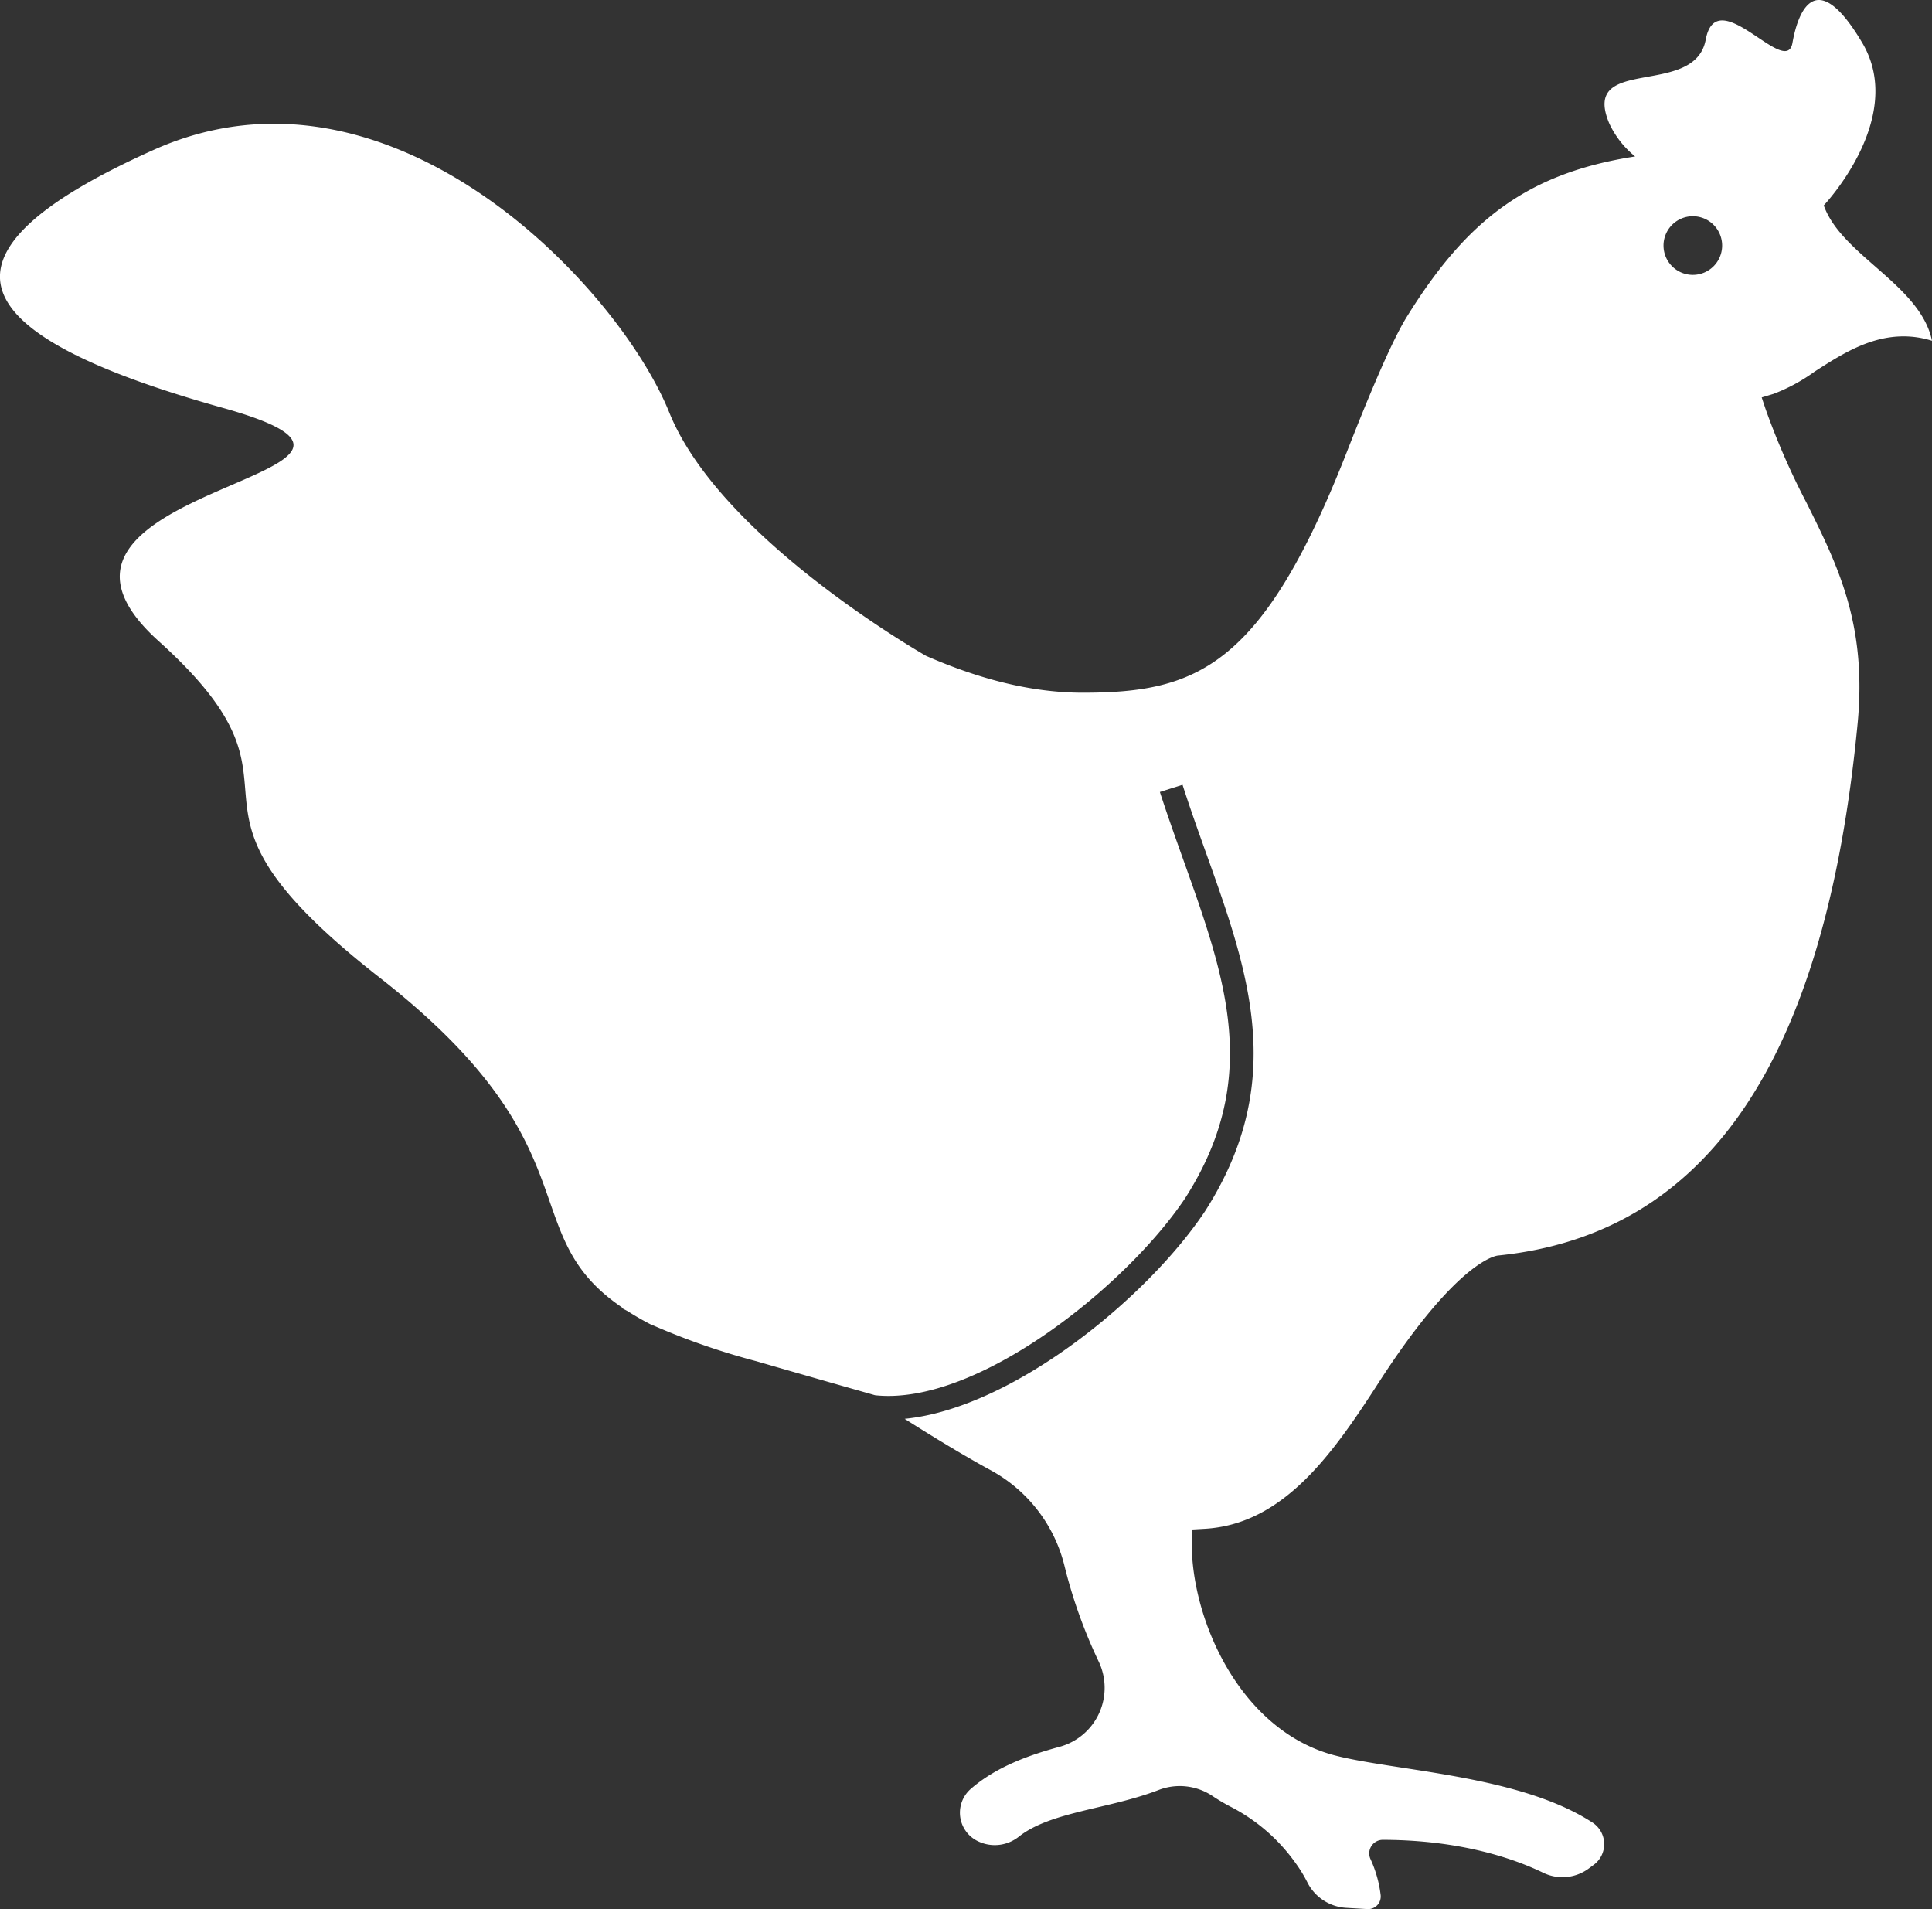 <svg xmlns="http://www.w3.org/2000/svg" width="250" height="247.008" viewBox="0 0 250 247.008">
  <rect x="0" y="0" width="250" height="247.008" fill="#333333" stroke="none"/>
  <path id="gallo" d="M234.808,50.444c3.317-2.133,7.053-4.563,11.509-4.563a12.228,12.228,0,0,1,3.683.57c-.8-3.881-4.121-6.787-7.35-9.615-2.762-2.422-5.375-4.7-6.536-7.581l-.122-.312h0s10.744-11.309,4.99-21.032-8.215-4.656-9.038,0-9.8-8.03-11.227-.41-16.3,1.883-12.461,10.87a12,12,0,0,0,3.332,4.235c-14.026,2.165-21.857,8.328-29.559,20.768-2.148,3.47-5.415,11.5-7.716,17.386-10.961,27.977-19.481,31.23-34.22,31.23-6.805,0-13.62-1.864-20.269-4.77-3.1-1.8-26.976-16.028-33.212-31.468-6.668-16.523-36.219-47.669-66.724-34s-24.66,23.975,8.895,33.368c31.776,8.9-30.821,9.851-8.259,30.19s-1.912,19.7,28.6,43.537c28.215,22.04,17.144,33.02,31.363,42.679-.011.018-.025.038-.036.061.27.175.589.312.87.488.944.6,1.981,1.2,3.144,1.783,0,0,.074.008.089.008a91.417,91.417,0,0,0,13.353,4.631c5.035,1.47,15.328,4.392,15.328,4.392,13.158,1.421,32.534-14.134,40.117-25.49,11.72-18.3,3.093-33-3.264-52.567l2.932-.931c6.052,18.9,15.665,35.267,2.906,55.182-7.445,11.178-24.862,25.487-38.866,26.858.459.282,6.155,3.942,11.149,6.658a19.342,19.342,0,0,1,9.508,12.256,64.664,64.664,0,0,0,4.433,12.446,7.908,7.908,0,0,1-5.042,11.075c-4.026,1.09-8.241,2.617-11.5,5.455a4.086,4.086,0,0,0,.729,6.657,4.987,4.987,0,0,0,5.484-.472c4.1-3.261,11.657-3.565,18.117-6.056a7.612,7.612,0,0,1,6.947.773,24.476,24.476,0,0,0,2.372,1.405,23.455,23.455,0,0,1,8.379,7.267,18.16,18.16,0,0,1,1.52,2.475,6.018,6.018,0,0,0,5.02,3.332l2.753.16a1.633,1.633,0,0,0,1.288-.5,1.653,1.653,0,0,0,.441-1.31,15.59,15.59,0,0,0-1.326-4.68,1.755,1.755,0,0,1,1.611-2.468c10.23.019,17.162,2.522,20.741,4.258a5.711,5.711,0,0,0,5.843-.507l.677-.5a3.33,3.33,0,0,0-.133-5.484c-9.476-6.178-25.563-6.653-33.443-8.718-12.77-3.4-19.145-19-18.353-29.155a.02.02,0,0,0,.018.008l0-.058,1.554-.088c10.294-.564,16.7-9.845,22.615-19.009,10.435-16.167,15.41-16.353,15.41-16.353,27.105-2.772,42.323-25.285,46.5-68.8,1.237-12.842-2.559-20.47-6.585-28.554A94.535,94.535,0,0,1,228.471,55.3l-.507-1.514,1.523-.461A22.868,22.868,0,0,0,234.808,50.444ZM219.059,37.925a3.793,3.793,0,1,1,3.786-3.795A3.795,3.795,0,0,1,219.059,37.925Z" transform="translate(0 -2.361)" fill="#fff"/>
</svg>
